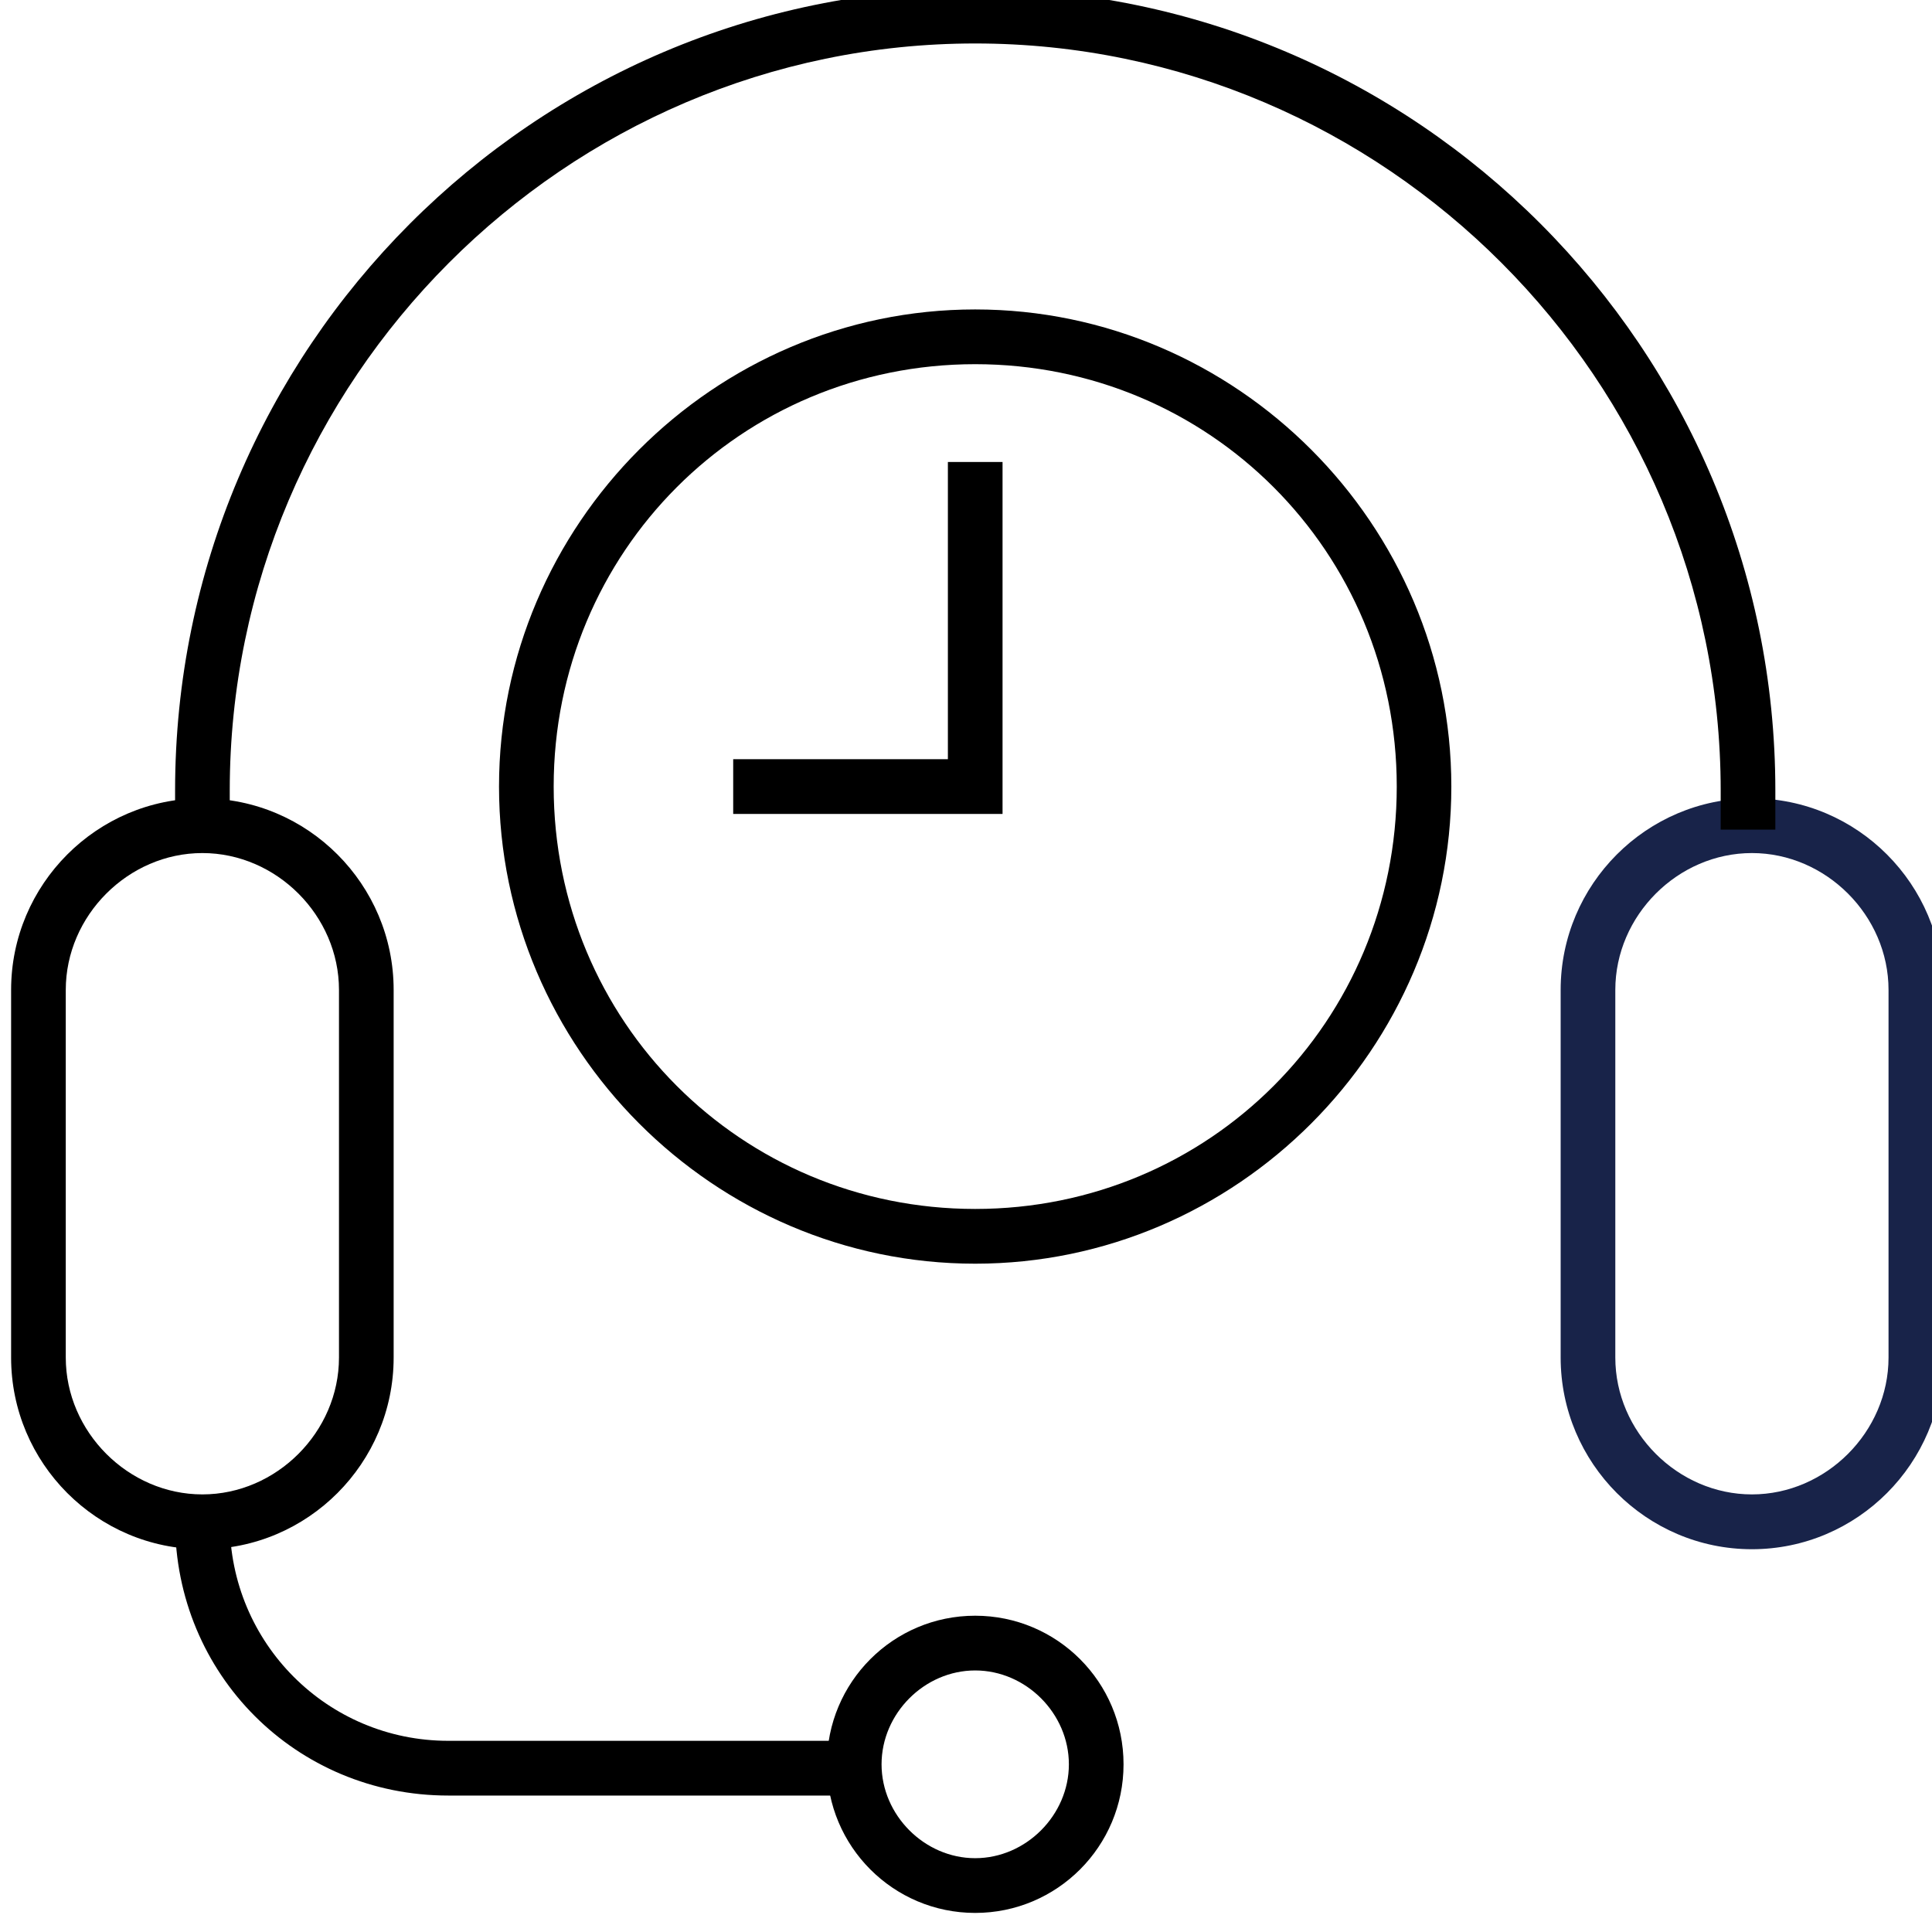 <svg width="24" height="24" viewBox="0 0 24 24" fill="none" xmlns="http://www.w3.org/2000/svg">
<g id="Support Center" clip-path="url(#clip0_2431_1406)">
<g id="Group 33">
<path id="Vector" d="M21.763 19.245C20.454 19.245 19.387 18.176 19.387 16.864V12.297C19.387 10.986 20.454 9.917 21.763 9.917C23.072 9.917 24.138 10.986 24.138 12.297V16.864C24.138 18.176 23.072 19.245 21.763 19.245ZM21.763 10.597C20.841 10.597 20.066 11.374 20.066 12.297V16.864C20.066 17.787 20.841 18.564 21.763 18.564C22.684 18.564 23.46 17.787 23.46 16.864V12.297C23.46 11.374 22.684 10.597 21.763 10.597Z" fill="#182349"/>
<path id="Vector_2" d="M2.514 19.245C1.205 19.245 0.138 18.176 0.138 16.864V12.297C0.138 10.986 1.205 9.917 2.514 9.917C3.823 9.917 4.89 10.986 4.89 12.297V16.864C4.89 18.176 3.823 19.245 2.514 19.245ZM2.514 10.597C1.593 10.597 0.817 11.374 0.817 12.297V16.864C0.817 17.787 1.593 18.564 2.514 18.564C3.435 18.564 4.211 17.787 4.211 16.864V12.297C4.211 11.374 3.435 10.597 2.514 10.597Z" fill="black"/>
<path id="Vector_3" d="M22.054 10.306H21.375V9.82C21.375 4.718 17.205 0.54 12.114 0.54C7.023 0.54 2.854 4.718 2.854 9.82V10.306H2.175V9.82C2.175 4.33 6.635 -0.14 12.114 -0.14C17.593 -0.14 22.054 4.33 22.054 9.82V10.306Z" fill="black"/>
<path id="Vector_4" d="M12.114 23.763C11.096 23.763 10.272 22.937 10.272 21.917C10.272 20.896 11.096 20.071 12.114 20.071C13.132 20.071 13.957 20.896 13.957 21.917C13.957 22.937 13.132 23.763 12.114 23.763ZM12.114 20.751C11.484 20.751 10.951 21.285 10.951 21.917C10.951 22.548 11.484 23.083 12.114 23.083C12.745 23.083 13.278 22.548 13.278 21.917C13.278 21.285 12.745 20.751 12.114 20.751Z" fill="black"/>
<path id="Vector_5" d="M10.611 22.305H5.569C3.678 22.305 2.175 20.799 2.175 18.904H2.854C2.854 20.411 4.066 21.625 5.569 21.625H10.611V22.305Z" fill="black"/>
<path id="Vector_6" d="M12.114 15.698C8.866 15.698 6.199 13.026 6.199 9.771C6.199 6.516 8.866 3.844 12.114 3.844C15.363 3.844 18.029 6.516 18.029 9.771C18.029 13.026 15.363 15.698 12.114 15.698ZM12.114 4.524C9.205 4.524 6.878 6.856 6.878 9.771C6.878 12.686 9.205 15.018 12.114 15.018C15.023 15.018 17.351 12.686 17.351 9.771C17.351 6.856 15.023 4.524 12.114 4.524Z" fill="black"/>
<path id="Vector_7" d="M12.454 10.111H9.108V9.431H11.775V5.739H12.454V10.111Z" fill="black"/>
</g>
</g>
<defs>
<clipPath id="clip0_2431_1406">
<rect width="24" height="24" fill="white"/>
</clipPath>
</defs>
</svg>
